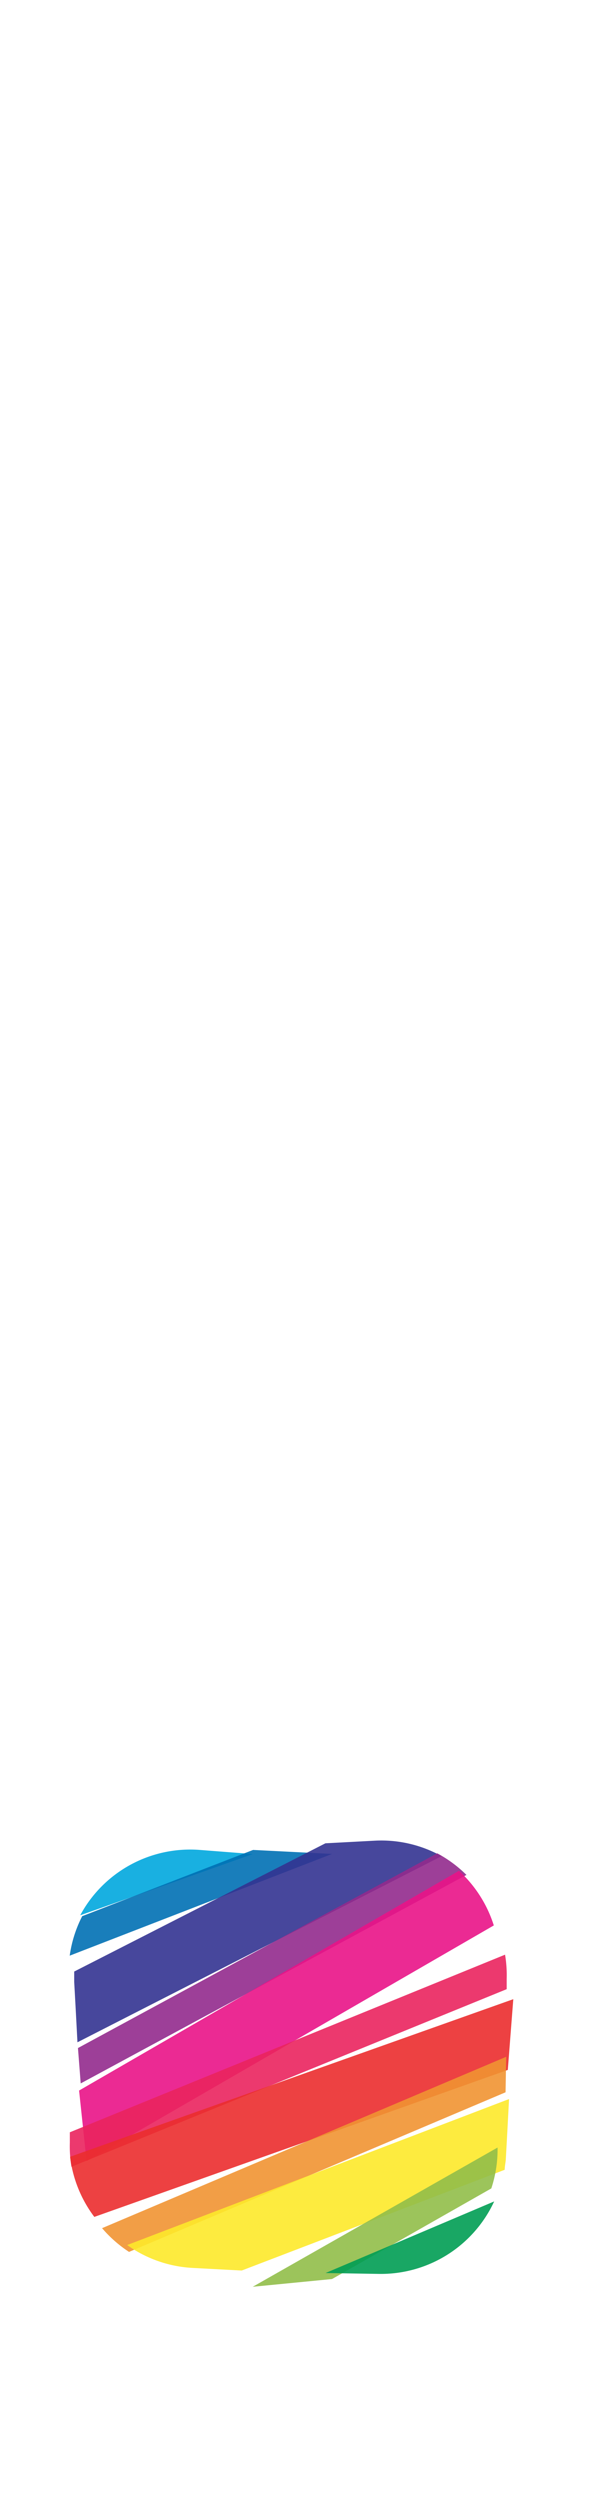 <svg xmlns="http://www.w3.org/2000/svg" width="47.63" height="200" viewBox="0 0 47.63 200"><title>_</title><path d="M16 148a10 10 0 0 0-9.58 5.23l13.82-4.9z" fill="#00a8de" opacity=".9"/><path d="M20.26 148l-13.68 5.3a9.89 9.89 0 0 0-1 3.16l21-8.14z" fill="#0070b4" opacity=".9"/><path d="M30 147.26l-3.95.21-20.11 10.26v.83l.11 2 .15 2.83 29.15-14.89a9.91 9.91 0 0 0-5.35-1.24z" fill="#333391" opacity=".9"/><path d="M35 148.27L6.24 163.85l.22 2.83L37.34 150a10.11 10.11 0 0 0-2.34-1.73z" fill="#932b8d" opacity=".9"/><path d="M36.74 149.67L6.33 167.25l.3 2.82.3 2.82 32.6-18.85a10 10 0 0 0-2.79-4.37z" fill="#e91388" opacity=".9"/><path d="M40.56 159.14v-.82a9.93 9.93 0 0 0-.13-1.94L5.59 170.59v.82a9.93 9.93 0 0 0 .13 1.94z" fill="#ea245f" opacity=".9"/><path d="M7.55 177.36l33.1-11.76.22-2.83.22-2.83-35.48 12.61a10 10 0 0 0 1.94 4.81z" fill="#eb2d2e" opacity=".9"/><path d="M10.33 180.16l30.14-12.77.05-2.84-32.35 13.71a10.11 10.11 0 0 0 2.16 1.9z" fill="#f19432" opacity=".9"/><path d="M15.4 181.44l3.95.21 21.05-8.06c0-.27.07-.55.09-.83l.11-2 .15-2.83-30.57 11.68a9.91 9.91 0 0 0 5.22 1.83z" fill="#fde92b" opacity=".9"/><path d="M26.58 182.33l12.75-7.25a9.89 9.89 0 0 0 .5-3.27l-19.6 11.14z" fill="#91be4a" opacity=".9"/><path d="M30.32 181.92a10 10 0 0 0 9.24-5.8l-13.5 5.73z" fill="#009e54" opacity=".9"/></svg>